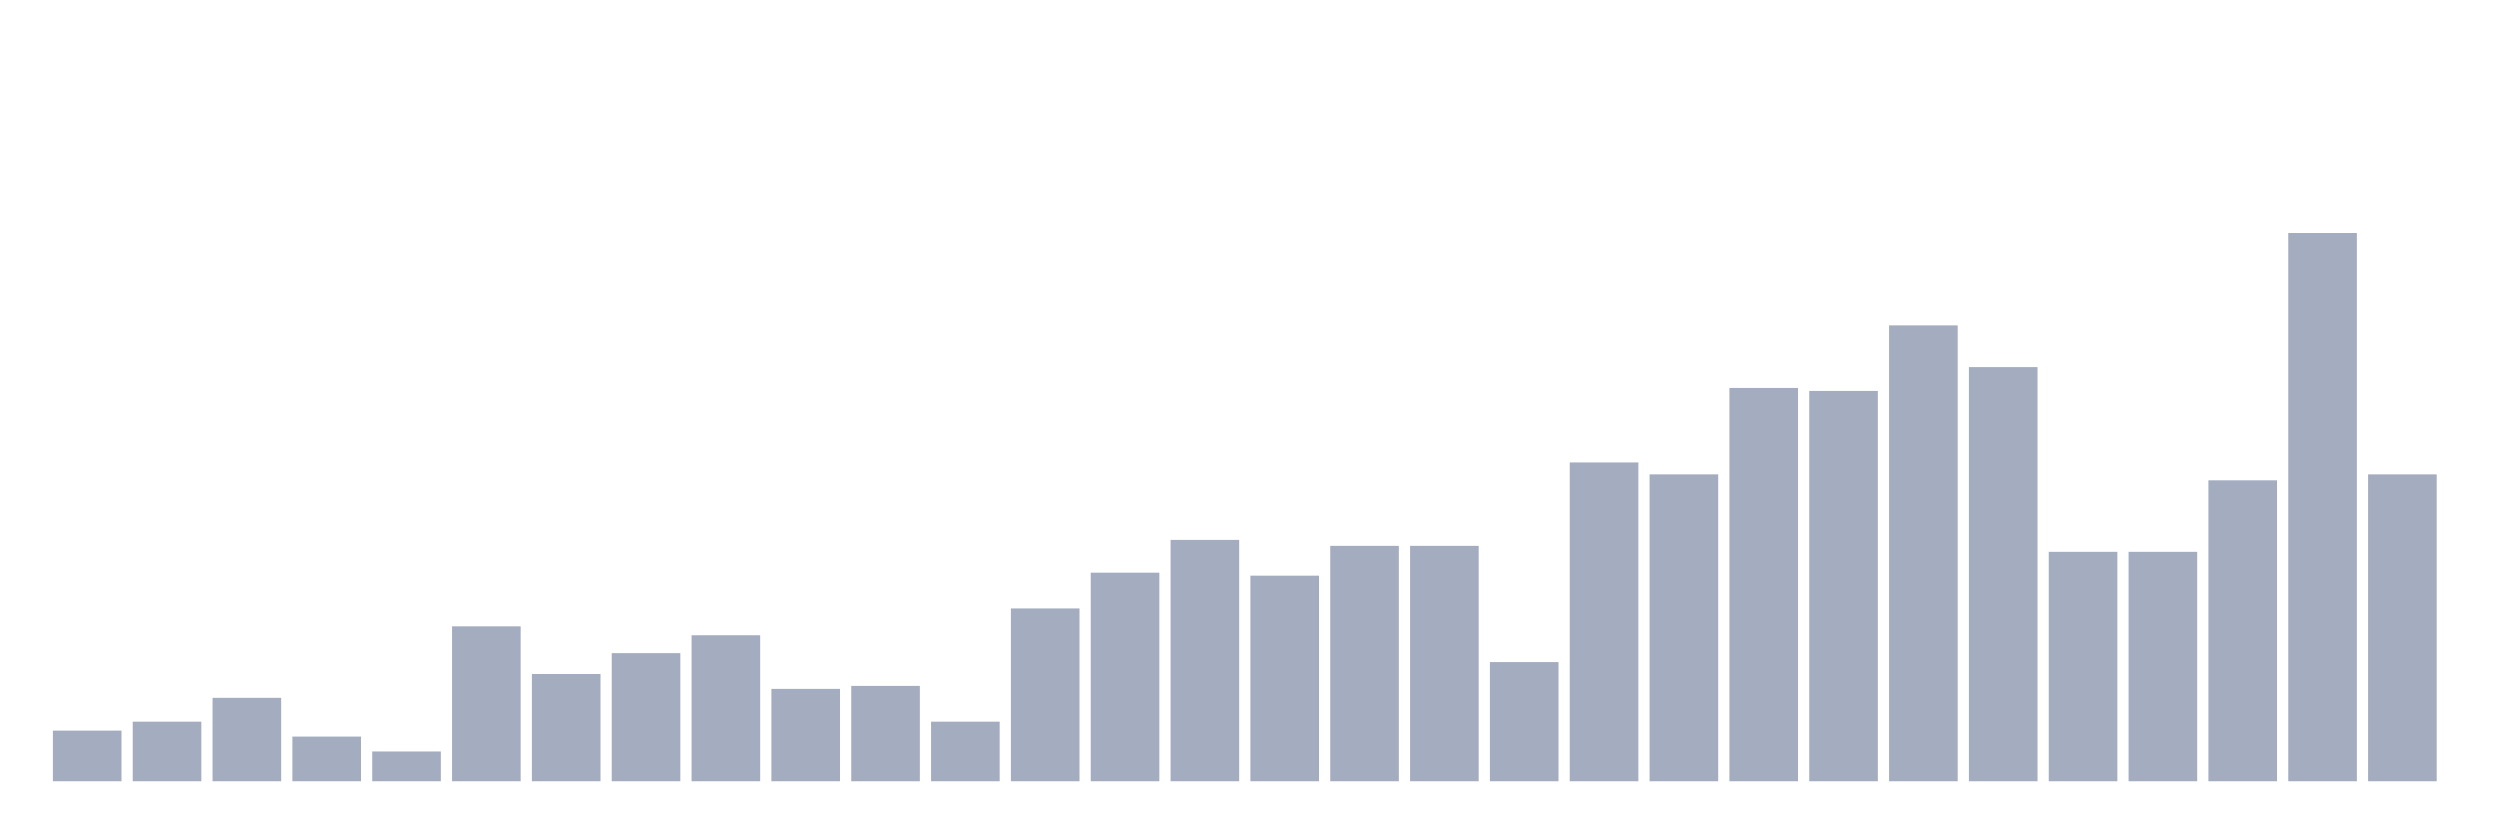 <svg xmlns="http://www.w3.org/2000/svg" viewBox="0 0 480 160"><g transform="translate(10,10)"><rect class="bar" x="0.153" width="13.175" y="130.275" height="9.725" fill="rgb(164,173,192)"></rect><rect class="bar" x="15.482" width="13.175" y="128.558" height="11.442" fill="rgb(164,173,192)"></rect><rect class="bar" x="30.81" width="13.175" y="123.982" height="16.018" fill="rgb(164,173,192)"></rect><rect class="bar" x="46.138" width="13.175" y="131.419" height="8.581" fill="rgb(164,173,192)"></rect><rect class="bar" x="61.466" width="13.175" y="134.279" height="5.721" fill="rgb(164,173,192)"></rect><rect class="bar" x="76.794" width="13.175" y="110.252" height="29.748" fill="rgb(164,173,192)"></rect><rect class="bar" x="92.123" width="13.175" y="119.405" height="20.595" fill="rgb(164,173,192)"></rect><rect class="bar" x="107.451" width="13.175" y="115.4" height="24.6" fill="rgb(164,173,192)"></rect><rect class="bar" x="122.779" width="13.175" y="111.968" height="28.032" fill="rgb(164,173,192)"></rect><rect class="bar" x="138.107" width="13.175" y="122.265" height="17.735" fill="rgb(164,173,192)"></rect><rect class="bar" x="153.436" width="13.175" y="121.693" height="18.307" fill="rgb(164,173,192)"></rect><rect class="bar" x="168.764" width="13.175" y="128.558" height="11.442" fill="rgb(164,173,192)"></rect><rect class="bar" x="184.092" width="13.175" y="106.819" height="33.181" fill="rgb(164,173,192)"></rect><rect class="bar" x="199.42" width="13.175" y="99.954" height="40.046" fill="rgb(164,173,192)"></rect><rect class="bar" x="214.748" width="13.175" y="93.661" height="46.339" fill="rgb(164,173,192)"></rect><rect class="bar" x="230.077" width="13.175" y="100.526" height="39.474" fill="rgb(164,173,192)"></rect><rect class="bar" x="245.405" width="13.175" y="94.805" height="45.195" fill="rgb(164,173,192)"></rect><rect class="bar" x="260.733" width="13.175" y="94.805" height="45.195" fill="rgb(164,173,192)"></rect><rect class="bar" x="276.061" width="13.175" y="117.117" height="22.883" fill="rgb(164,173,192)"></rect><rect class="bar" x="291.39" width="13.175" y="78.787" height="61.213" fill="rgb(164,173,192)"></rect><rect class="bar" x="306.718" width="13.175" y="81.076" height="58.924" fill="rgb(164,173,192)"></rect><rect class="bar" x="322.046" width="13.175" y="64.485" height="75.515" fill="rgb(164,173,192)"></rect><rect class="bar" x="337.374" width="13.175" y="65.057" height="74.943" fill="rgb(164,173,192)"></rect><rect class="bar" x="352.702" width="13.175" y="52.471" height="87.529" fill="rgb(164,173,192)"></rect><rect class="bar" x="368.031" width="13.175" y="60.481" height="79.519" fill="rgb(164,173,192)"></rect><rect class="bar" x="383.359" width="13.175" y="95.95" height="44.05" fill="rgb(164,173,192)"></rect><rect class="bar" x="398.687" width="13.175" y="95.95" height="44.05" fill="rgb(164,173,192)"></rect><rect class="bar" x="414.015" width="13.175" y="82.22" height="57.78" fill="rgb(164,173,192)"></rect><rect class="bar" x="429.344" width="13.175" y="34.737" height="105.263" fill="rgb(164,173,192)"></rect><rect class="bar" x="444.672" width="13.175" y="81.076" height="58.924" fill="rgb(164,173,192)"></rect></g></svg>
